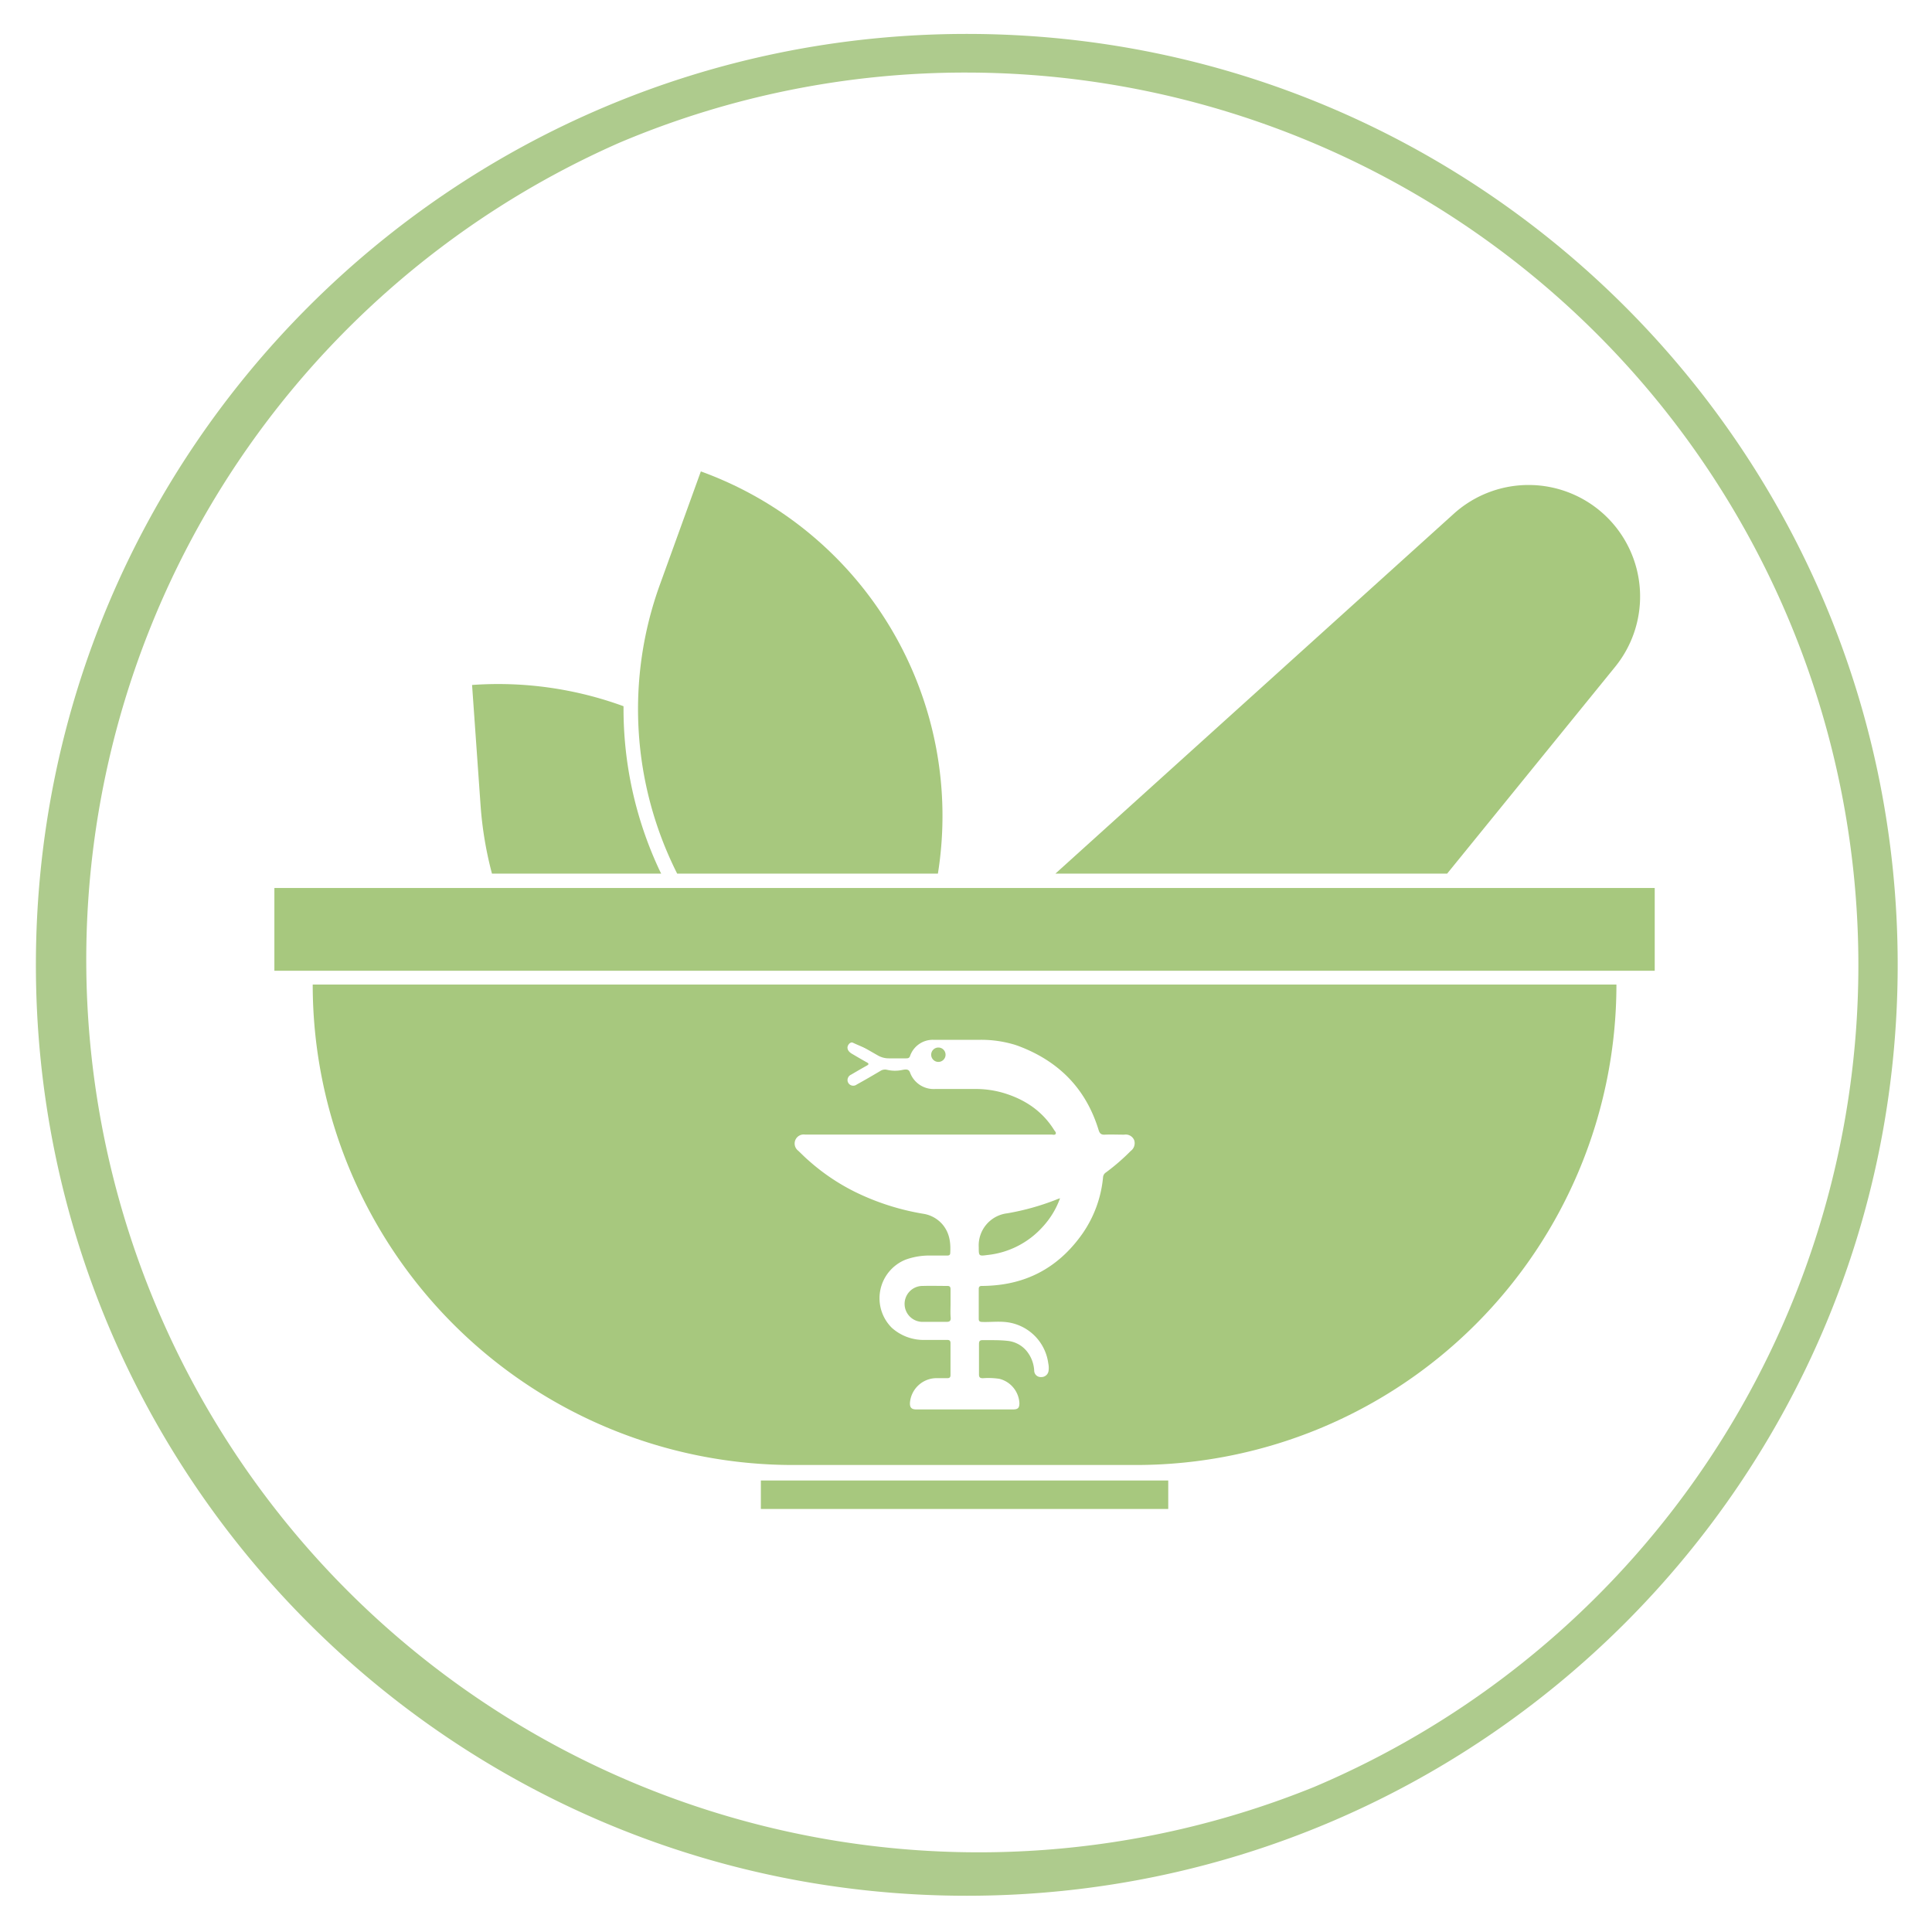 <svg id="Layer_1" data-name="Layer 1" xmlns="http://www.w3.org/2000/svg" viewBox="0 0 500 500"><defs><style>.cls-1{fill:#aecb8d;}.cls-2{fill:#a7c87e;}</style></defs><path class="cls-1" d="M250.2,18.78a231,231,0,0,1,89.88,443.69A231,231,0,0,1,160.32,36.93,229.43,229.43,0,0,1,250.2,18.78m0-10C117.15,8.78,9.29,116.65,9.29,249.7S117.15,490.62,250.2,490.62,491.12,382.75,491.12,249.7,383.26,8.78,250.2,8.78Z"/><rect class="cls-2" x="196.91" y="383.15" width="105.43" height="7.37"/><path class="cls-2" d="M374.52,226.09,418,172.57a28.86,28.86,0,0,0-2.57-39.16h0a28.87,28.87,0,0,0-39.19-.45L273.14,226.09Z"/><path class="cls-2" d="M242.73,226.09A94.81,94.81,0,0,0,181.38,122L170.8,151.25a94.52,94.52,0,0,0,4.45,74.84Z"/><path class="cls-2" d="M197.6,255a94.54,94.54,0,0,0,30.07,17.68l6.4-17.68Z"/><path class="cls-2" d="M127.32,226.09h43.79l-.39-.79a98.28,98.28,0,0,1-9.35-42.53,94.46,94.46,0,0,0-39.2-5.5l2.19,31A95.2,95.2,0,0,0,127.32,226.09Z"/><rect class="cls-2" x="71.01" y="229.81" width="357.23" height="21.42"/><path class="cls-2" d="M242.85,271.1a1.86,1.86,0,0,0,0,3.72A1.86,1.86,0,0,0,242.85,271.1Z"/><path class="cls-2" d="M80.93,254.8h0A124.34,124.34,0,0,0,205.27,379.14H294A124.34,124.34,0,0,0,418.33,254.8H80.93Zm211.7,43.07a55,55,0,0,1-6.43,5.57,1.6,1.6,0,0,0-.73,1.22,30.43,30.43,0,0,1-5.34,14.62c-5.53,7.86-13,12.5-22.68,13.36-1.12.1-2.24.16-3.36.16-.55,0-.79.21-.79.77,0,2.59,0,5.19,0,7.78,0,.65.36.75.9.77,1.93.06,3.85-.16,5.79,0a12.37,12.37,0,0,1,11.3,10.7,5.66,5.66,0,0,1,.07,2,1.86,1.86,0,0,1-1.93,1.56,1.68,1.68,0,0,1-1.78-1.67,8.77,8.77,0,0,0-2-5.12,7.39,7.39,0,0,0-4.93-2.58c-2.12-.24-4.24-.16-6.36-.19-.77,0-1,.25-1,1q0,3.93,0,7.86c0,.79.28,1,1,1a19.25,19.25,0,0,1,4.29.16,6.86,6.86,0,0,1,5.17,6.26c0,1.28-.36,1.66-1.68,1.66h-25c-1.27,0-1.73-.52-1.64-1.8a6.93,6.93,0,0,1,6.57-6.29c1,0,2.06,0,3.09,0,.6,0,.84-.24.83-.84q0-4.11,0-8.24c0-.69-.35-.83-.94-.82-1.87,0-3.75,0-5.62,0a12.33,12.33,0,0,1-8.6-3.11A10.77,10.77,0,0,1,234.36,326a18.05,18.05,0,0,1,6.71-1.06c1.34,0,2.68,0,4,0,.44,0,.82-.07.85-.63.14-2.58-.11-5-1.8-7.18a8.2,8.2,0,0,0-5.14-3,63.68,63.68,0,0,1-17.76-5.7,54.22,54.22,0,0,1-11.85-8c-1-.85-1.87-1.75-2.8-2.63a2.34,2.34,0,0,1,1.71-4.18h63.78c.39,0,.92.2,1.14-.16s-.22-.73-.42-1.06c-3.13-5-7.75-8-13.34-9.62a25.49,25.49,0,0,0-7.22-.95c-3.4,0-6.8,0-10.2,0a6.5,6.5,0,0,1-6.51-4.28c-.33-.81-.83-.89-2.13-.62a9,9,0,0,1-3.83-.07,2.23,2.23,0,0,0-1.73.31c-2,1.18-4,2.35-6.09,3.5a1.49,1.49,0,0,1-2.37-.88,1.55,1.55,0,0,1,.92-1.68c1.32-.77,2.64-1.55,4-2.3.6-.33.68-.54,0-.9-1.31-.73-2.6-1.49-3.89-2.25-1-.62-1.32-1.47-.84-2.25s1.34-.86,2.32-.3c1.75,1,3.51,2,5.25,3a5.68,5.68,0,0,0,3,.79h4.38c.43,0,.81-.05,1-.54l.09-.26a6.23,6.23,0,0,1,5.89-4h12.34a30,30,0,0,1,8.11,1.08,18.05,18.05,0,0,1,1.76.57c10.35,3.92,17.35,11,20.62,21.67.27.89.64,1.28,1.61,1.23,1.65-.08,3.31,0,5,0a2.38,2.38,0,0,1,2.6,1.41A2.5,2.5,0,0,1,292.63,297.87Z"/><path class="cls-2" d="M246,337.5c0-1.28,0-2.56,0-3.84,0-.56-.17-.87-.8-.86-2.12,0-4.24-.06-6.35,0a4.65,4.65,0,1,0,.2,9.29c2,0,4,0,6,0,.73,0,1-.26,1-1C245.92,339.93,246,338.71,246,337.5Z"/><path class="cls-2" d="M260.7,314a8.37,8.37,0,0,0-7.4,8.79c0,2.29,0,2.31,2.29,2a22.34,22.34,0,0,0,14.26-7.29,21.76,21.76,0,0,0,4.49-7.4c-.47.17-.77.26-1,.37A64.11,64.11,0,0,1,260.7,314Z"/></svg>